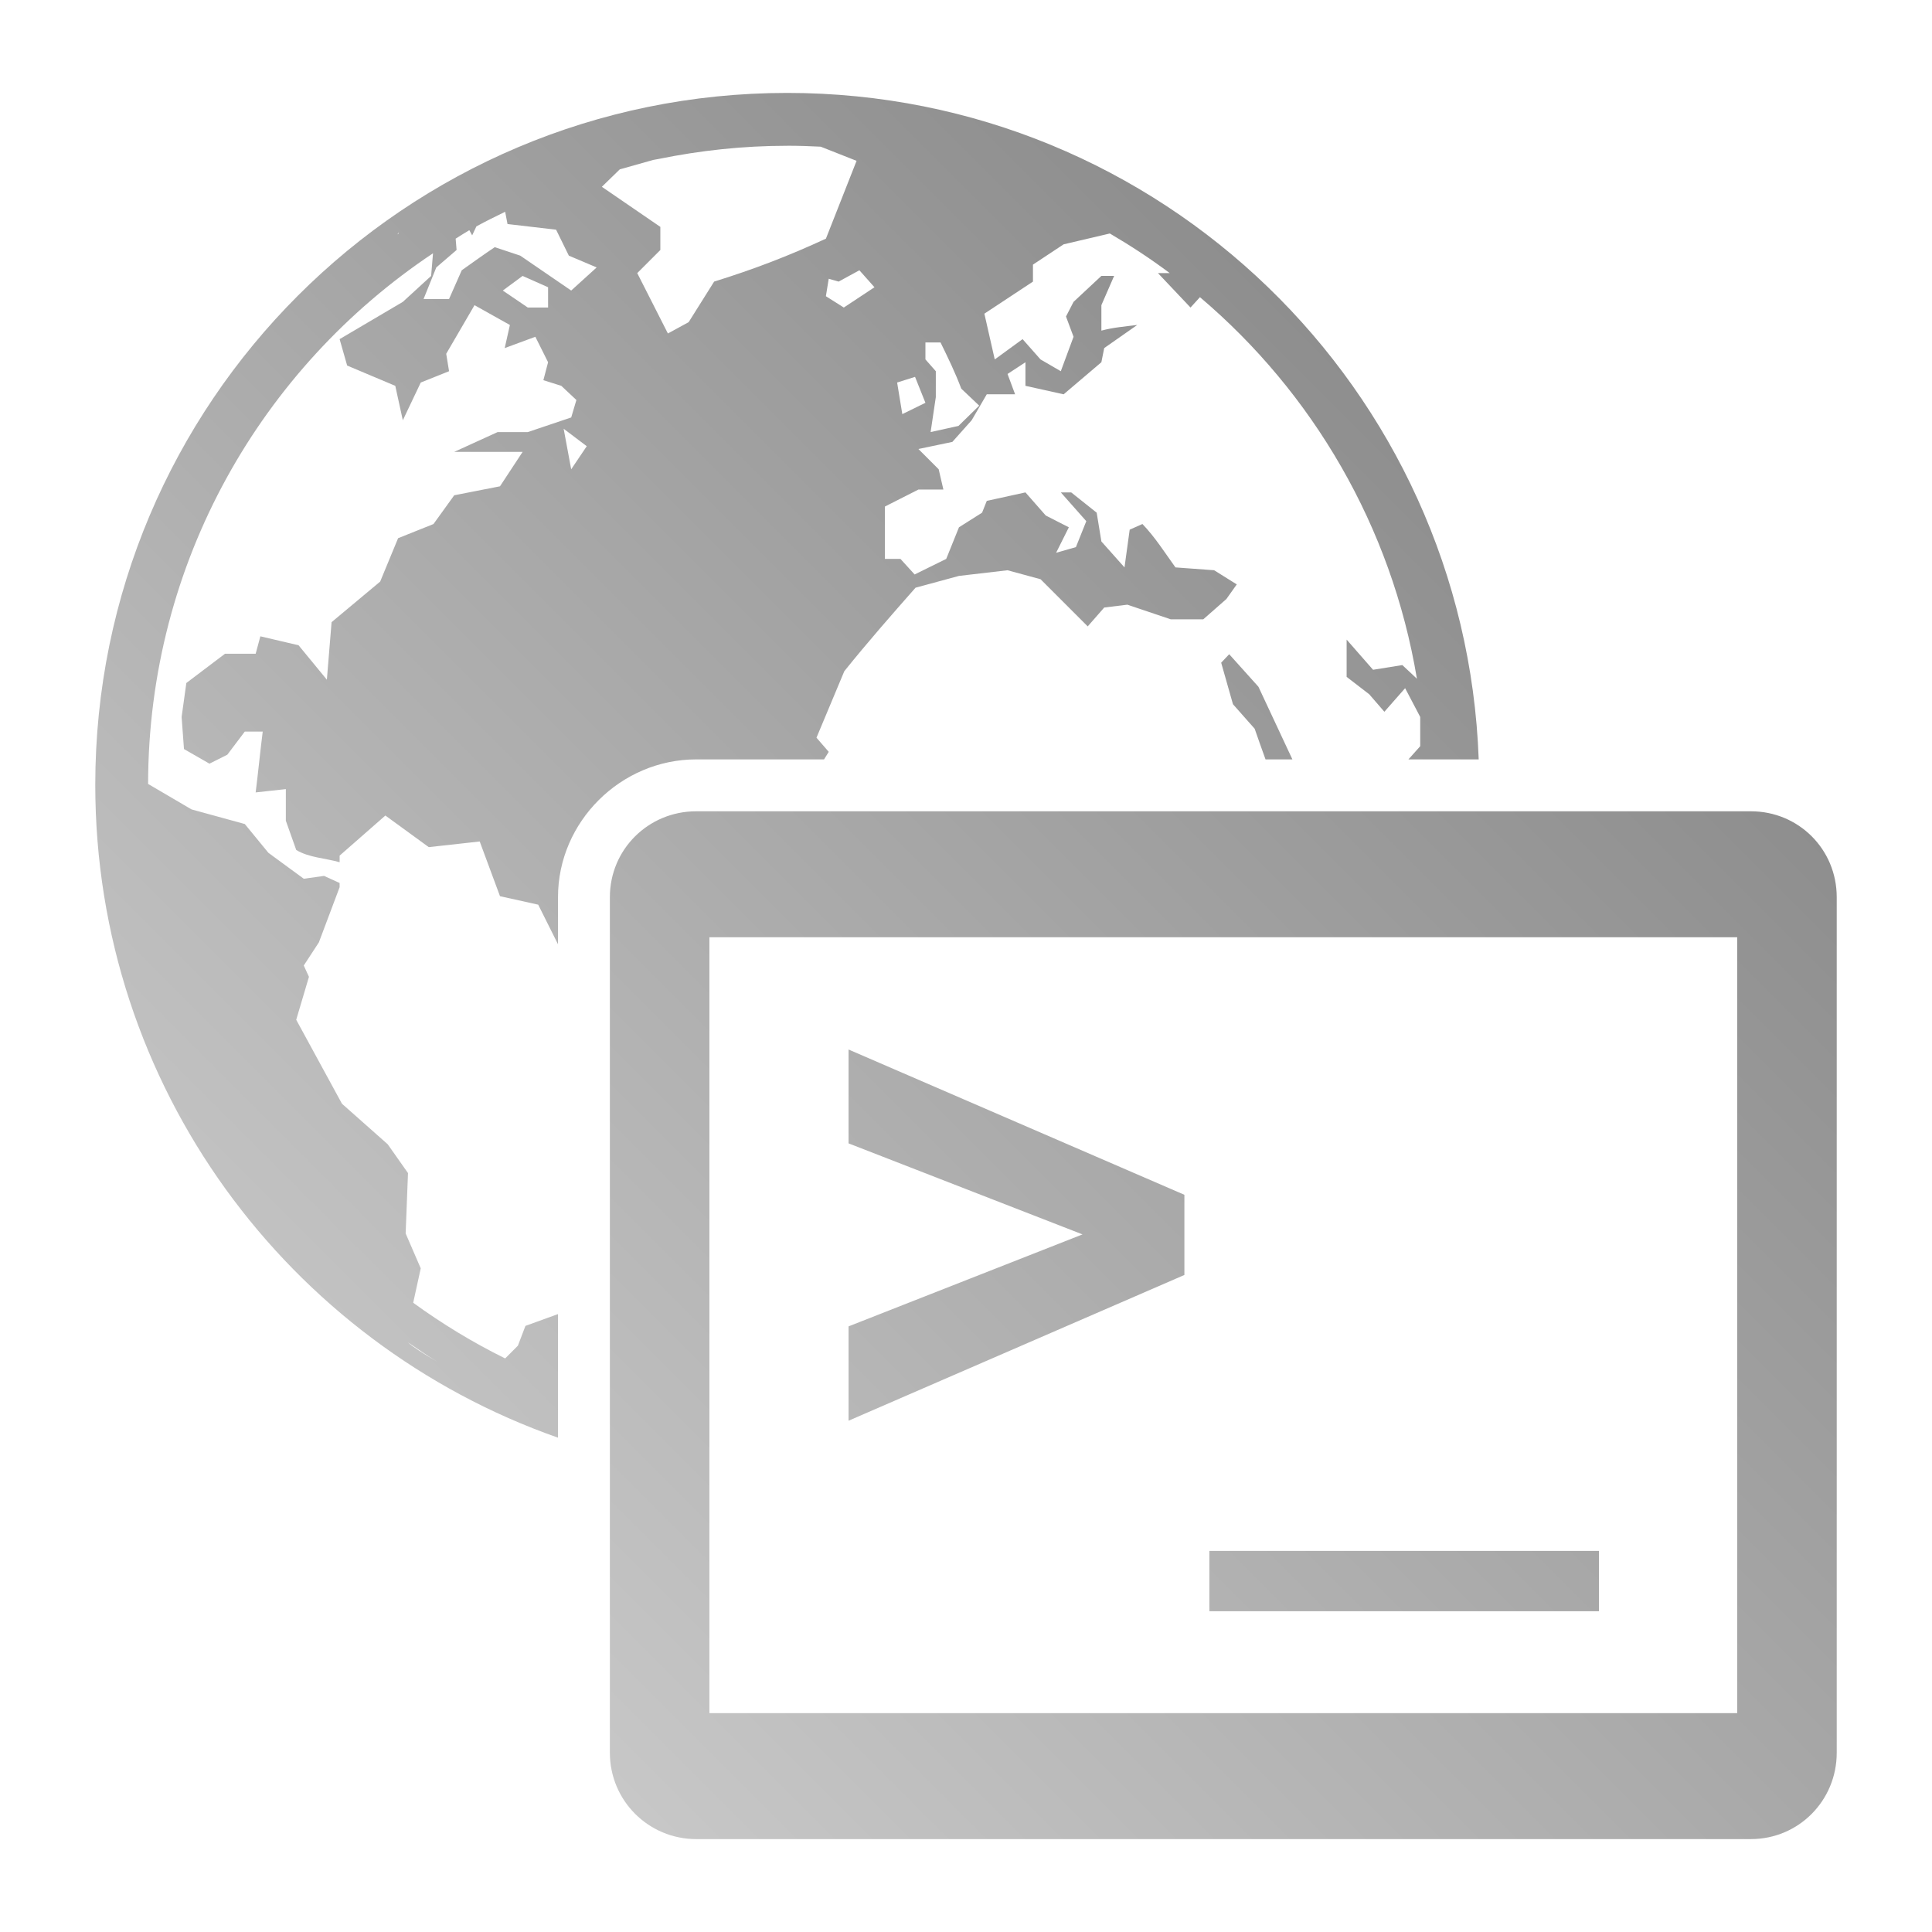 <?xml version="1.0" encoding="UTF-8" standalone="no"?>
<svg xmlns:dc="http://purl.org/dc/elements/1.1/"
     xmlns:cc="http://creativecommons.org/ns#"
     xmlns:rdf="http://www.w3.org/1999/02/22-rdf-syntax-ns#"
     xmlns:svg="http://www.w3.org/2000/svg"
     xmlns="http://www.w3.org/2000/svg"
     xmlns:xlink="http://www.w3.org/1999/xlink"
     width="64" height="64" viewBox="0 0 128 128" version="1.1">
    <title>Remote Terminal</title>
    <desc>This icon is a part of Clarity icon theme for gtk</desc>
    <defs>
        <linearGradient x1="0" y1="128" x2="128" y2="0" id="gradient" gradientUnits="userSpaceOnUse">
            <stop id="start" style="stop-color:#dbdbdb;stop-opacity:1" offset="0" />
            <stop id="stop" style="stop-color:#757575;stop-opacity:1" offset="1" />
        </linearGradient>
    </defs>
    <path d="M 52.156,6.156 C 26.839,6.156 6.312,26.683 6.312,52 c 0,19.997 12.802,36.98 30.656,43.25 l 0,-8.188 -2.156,0.781 -0.5,1.312 L 33.469,90 C 31.317,88.94 29.301,87.708 27.375,86.312 l 0.5,-2.281 -1,-2.312 0.156,-4 L 25.688,75.812 22.656,73.125 19.625,67.562 l 0.844,-2.844 -0.344,-0.75 1,-1.531 L 22.5,58.781 22.5,58.5 21.469,58.031 20.125,58.219 17.781,56.5 16.219,54.594 12.688,53.625 9.812,51.938 C 9.829,37.253 17.334,24.357 28.688,16.781 l -0.125,1.5 L 26.688,20 22.5,22.469 l 0.5,1.75 3.188,1.344 0.5,2.281 1.188,-2.5 1.875,-0.75 -0.188,-1.156 1.875,-3.219 2.344,1.312 -0.344,1.531 2.031,-0.75 L 36.312,24 36,25.188 l 1.188,0.375 1,0.938 -0.344,1.156 -2.875,0.969 -2,0 -2.875,1.312 4.531,0 -1.5,2.281 -3.031,0.594 -1.375,1.906 -2.344,0.938 -1.188,2.875 -3.219,2.688 -0.312,3.812 -1.875,-2.281 -2.531,-0.594 -0.312,1.156 -2.031,0 -2.562,1.938 -0.312,2.25 0.156,2.125 1.688,0.969 L 15.062,50 l 1.156,-1.531 1.188,0 C 17.236,49.807 17.107,51.162 16.938,52.5 l 2,-0.219 0,2.094 0.688,1.938 c 0.819,0.503 1.955,0.547 2.875,0.812 l 0,-0.438 3.031,-2.656 2.875,2.094 3.375,-0.375 1.344,3.625 2.531,0.562 1.312,2.625 0,-3.125 c 0,-5.007 4.172,-9.125 9.156,-9.125 l 8.469,0 0.312,-0.5 -0.812,-0.938 1.844,-4.406 c 1.524,-1.896 3.108,-3.706 4.719,-5.531 l 2.875,-0.781 3.219,-0.375 2.188,0.594 3.125,3.125 1.094,-1.25 1.531,-0.188 2.875,0.969 2.156,0 1.531,-1.344 0.688,-0.969 -1.5,-0.938 -2.562,-0.188 c -0.703,-0.975 -1.353,-2.009 -2.188,-2.875 l -0.844,0.375 -0.344,2.5 -1.531,-1.719 -0.312,-1.906 -1.688,-1.344 -0.688,0 1.688,1.906 -0.688,1.719 -1.312,0.375 0.844,-1.688 -1.531,-0.781 -1.344,-1.531 -2.562,0.562 -0.312,0.781 -1.531,0.969 -0.844,2.094 -2.094,1.031 -0.938,-1.031 -1.031,0 0,-3.469 2.219,-1.125 1.656,0 -0.312,-1.344 -1.344,-1.344 2.25,-0.469 1.281,-1.438 1,-1.719 1.875,0 -0.5,-1.344 L 67.938,24 l 0,1.562 2.531,0.562 2.5,-2.125 0.188,-0.938 2.188,-1.531 c -0.794,0.099 -1.599,0.164 -2.375,0.375 l 0,-1.688 0.844,-1.938 -0.844,0 L 71.125,20 l -0.5,0.969 0.5,1.344 -0.844,2.281 -1.344,-0.781 -1.188,-1.344 -1.844,1.344 -0.688,-3.031 3.219,-2.125 0,-1.125 2.031,-1.344 3.062,-0.719 c 1.375,0.806 2.699,1.674 3.969,2.625 l -0.781,0 L 78.875,20.375 79.5,19.688 c 7.466,6.327 12.694,15.198 14.375,25.281 -0.317,-0.295 -0.644,-0.611 -0.969,-0.906 l -1.938,0.312 -1.75,-2 0,2.469 1.5,1.156 1,1.156 1.375,-1.562 c 0.34,0.637 0.662,1.269 1,1.906 l 0,1.938 -0.781,0.875 4.656,0 C 97.085,25.773 76.909,6.156 52.156,6.156 z m 0,3.5 c 0.748,0 1.481,0.024 2.219,0.062 l 2.375,0.938 -2.031,5.156 c -2.479,1.147 -4.798,2.037 -7.406,2.844 l -1.688,2.688 -1.375,0.75 -2.031,-4 1.531,-1.531 0,-1.531 -3.875,-2.656 1.188,-1.156 2.219,-0.625 0.344,-0.062 c 2.756,-0.563 5.607,-0.875 8.531,-0.875 z m -18.688,4.375 0.156,0.812 3.219,0.375 0.844,1.719 1.844,0.781 -1.688,1.531 c -1.126,-0.763 -2.25,-1.548 -3.375,-2.312 l -1.688,-0.562 c -0.742,0.496 -1.459,1.016 -2.188,1.531 L 29.75,19.812 l -1.688,0 0.844,-2.094 1.344,-1.156 -0.062,-0.75 c 0.3,-0.182 0.601,-0.387 0.906,-0.562 l 0.188,0.344 L 31.562,15 c 0.621,-0.346 1.267,-0.654 1.906,-0.969 z m -7.094,1.406 0.062,0 c -0.038,0.026 -0.056,0.067 -0.094,0.094 L 26.375,15.438 z m 30.562,2.469 1,1.125 -2.031,1.344 -1.188,-0.75 0.188,-1.156 0.656,0.188 1.375,-0.75 z m -22.312,0.375 1.688,0.75 0,1.344 -1.344,0 -1.656,-1.125 1.312,-0.969 z m 26.688,4.406 1,0 c 0.497,1.014 0.978,2.006 1.375,3.062 L 64.875,26.875 63.5,28.219 61.656,28.625 62,26.312 l 0,-1.719 -0.688,-0.781 0,-1.125 z m -0.688,2.281 0.688,1.719 -1.531,0.75 -0.344,-2.094 1.188,-0.375 z m -23.281,3.438 1.531,1.156 -1.031,1.531 -0.5,-2.688 z m 44.094,14.938 -0.531,0.562 0.781,2.75 1.438,1.625 c 0.239,0.691 0.475,1.357 0.719,2.031 l 1.781,0 L 83.375,45.5 81.438,43.344 z M 46.125,53.75 c -3.165,0 -5.719,2.523 -5.719,5.688 l 0,56.688 c 0,3.165 2.554,5.719 5.719,5.719 l 69.875,0 c 3.165,0 5.688,-2.554 5.688,-5.719 l 0,-56.688 c 0,-3.165 -2.523,-5.688 -5.688,-5.688 l -69.875,0 z m 0.875,8.344 68.094,0 0,51.406 L 47,113.5 47,62.094 z m 9.219,7.438 0,6.219 15.5,6.031 -15.5,6.094 0,6.25 22.25,-9.656 0,-5.312 -22.25,-9.625 z M 27.031,88.938 c 0.642,0.438 1.272,0.877 1.938,1.281 -0.892,-0.516 -1.689,-1.034 -1.938,-1.281 z M 80.125,102.75 l 0,4 25.812,0 0,-4 -25.812,0 z" style="fill:url(#gradient);fill-opacity:1;stroke:none" />
</svg>